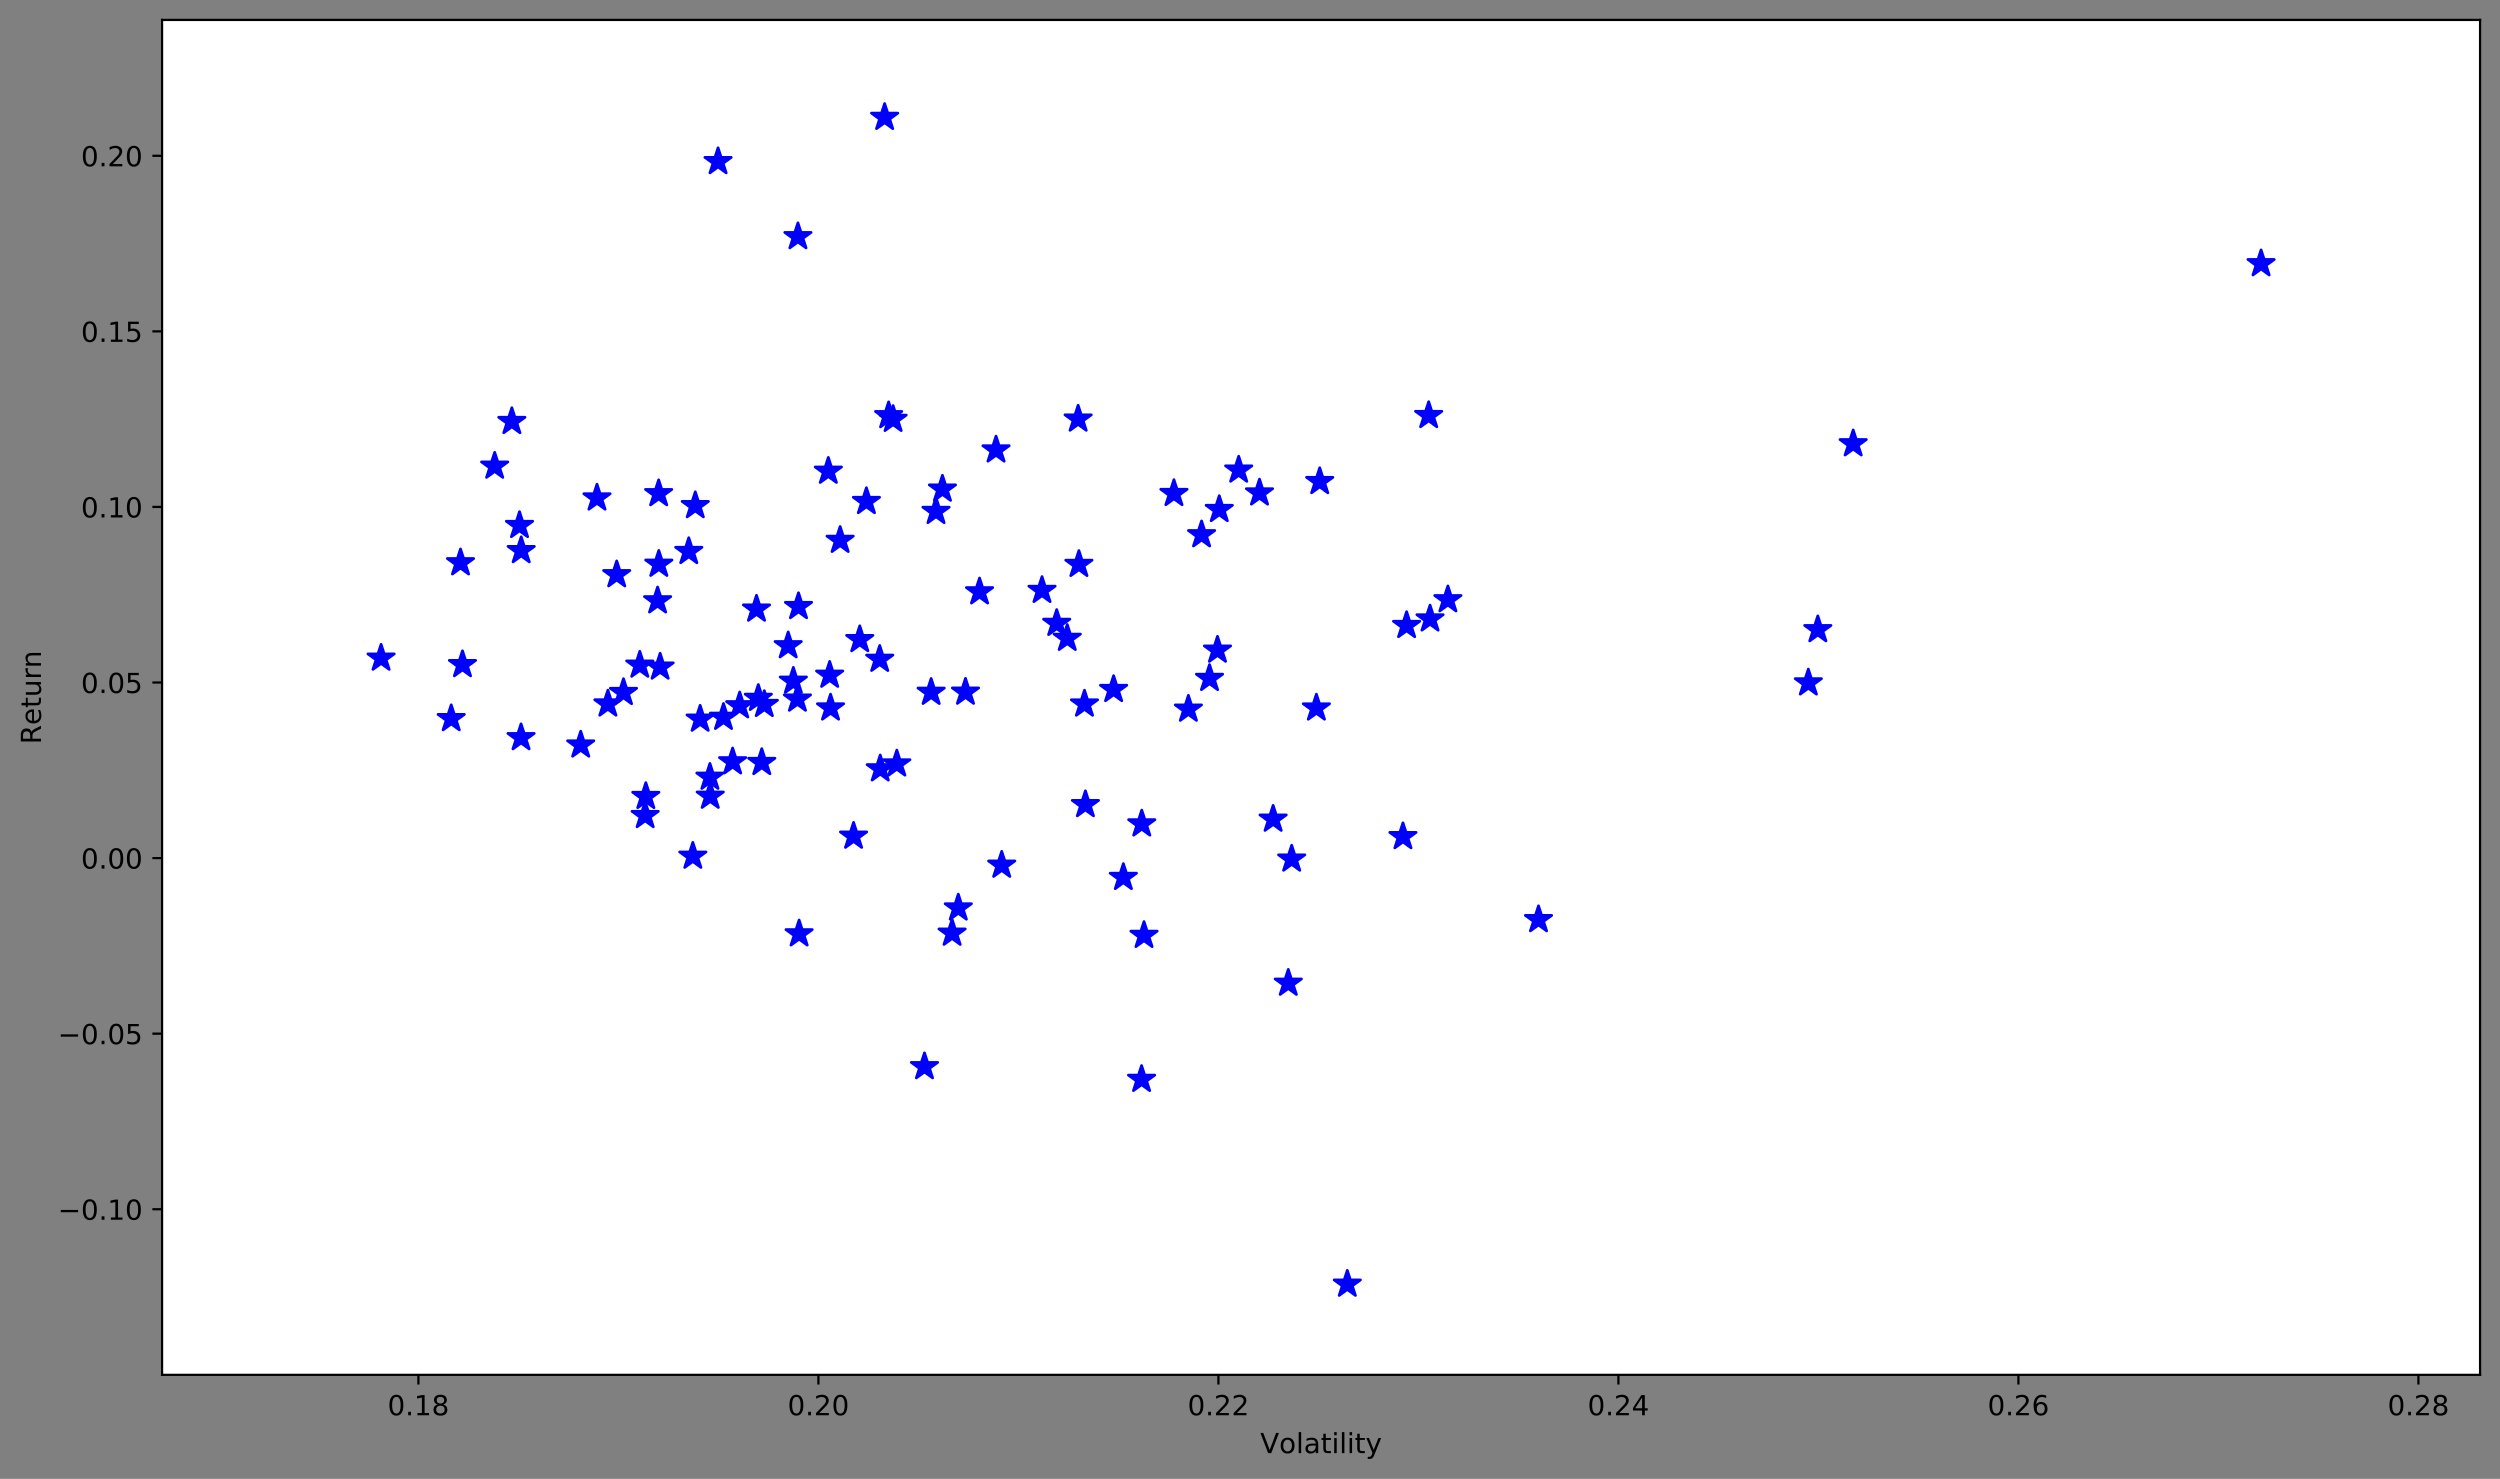<?xml version="1.0" encoding="utf-8" standalone="no"?>
<!DOCTYPE svg PUBLIC "-//W3C//DTD SVG 1.1//EN"
  "http://www.w3.org/Graphics/SVG/1.1/DTD/svg11.dtd">
<!-- Created with matplotlib (https://matplotlib.org/) -->
<svg height="533.996pt" version="1.1" viewBox="0 0 902.723 533.996" width="902.723pt" xmlns="http://www.w3.org/2000/svg" xmlns:xlink="http://www.w3.org/1999/xlink">
 <rect x="0" y="0" width="902.723" height="533.996" fill="#808080" stroke="none"/>
 <defs>
  <style type="text/css">
*{stroke-linecap:butt;stroke-linejoin:round;}
  </style>
 </defs>
 <g id="figure_1">
  <g id="patch_1">
   <path d="M -0 533.996 
L 902.723 533.996 
L 902.723 0 
L -0 0 
z
" style="fill:none;"/>
  </g>
  <g id="axes_1">
   <g id="patch_2">
    <path d="M 58.523 496.44 
L 895.523 496.44 
L 895.523 7.2 
L 58.523 7.2 
z
" style="fill:#ffffff;"/>
   </g>
   <g id="PathCollection_1">
    <defs>
     <path d="M 0 -5 
L -1.123 -1.545 
L -4.755 -1.545 
L -1.816 0.59 
L -2.939 4.045 
L -0 1.91 
L 2.939 4.045 
L 1.816 0.59 
L 4.755 -1.545 
L 1.123 -1.545 
z
" id="mc8e6d2136e" style="stroke:#0000ff;"/>
    </defs>
    <g clip-path="url(#p2099167e47)">
     <use style="fill:#0000ff;stroke:#0000ff;" x="486.493" xlink:href="#mc8e6d2136e" y="463.718"/>
     <use style="fill:#0000ff;stroke:#0000ff;" x="412.207" xlink:href="#mc8e6d2136e" y="389.762"/>
     <use style="fill:#0000ff;stroke:#0000ff;" x="333.818" xlink:href="#mc8e6d2136e" y="385.172"/>
     <use style="fill:#0000ff;stroke:#0000ff;" x="465.183" xlink:href="#mc8e6d2136e" y="355.036"/>
     <use style="fill:#0000ff;stroke:#0000ff;" x="413.088" xlink:href="#mc8e6d2136e" y="337.772"/>
     <use style="fill:#0000ff;stroke:#0000ff;" x="288.546" xlink:href="#mc8e6d2136e" y="337.217"/>
     <use style="fill:#0000ff;stroke:#0000ff;" x="343.789" xlink:href="#mc8e6d2136e" y="336.975"/>
     <use style="fill:#0000ff;stroke:#0000ff;" x="555.538" xlink:href="#mc8e6d2136e" y="332.089"/>
     <use style="fill:#0000ff;stroke:#0000ff;" x="346.029" xlink:href="#mc8e6d2136e" y="327.872"/>
     <use style="fill:#0000ff;stroke:#0000ff;" x="405.627" xlink:href="#mc8e6d2136e" y="316.842"/>
     <use style="fill:#0000ff;stroke:#0000ff;" x="361.709" xlink:href="#mc8e6d2136e" y="312.424"/>
     <use style="fill:#0000ff;stroke:#0000ff;" x="466.41" xlink:href="#mc8e6d2136e" y="310.213"/>
     <use style="fill:#0000ff;stroke:#0000ff;" x="250.169" xlink:href="#mc8e6d2136e" y="309.178"/>
     <use style="fill:#0000ff;stroke:#0000ff;" x="506.587" xlink:href="#mc8e6d2136e" y="302.116"/>
     <use style="fill:#0000ff;stroke:#0000ff;" x="308.211" xlink:href="#mc8e6d2136e" y="301.952"/>
     <use style="fill:#0000ff;stroke:#0000ff;" x="412.277" xlink:href="#mc8e6d2136e" y="297.523"/>
     <use style="fill:#0000ff;stroke:#0000ff;" x="459.71" xlink:href="#mc8e6d2136e" y="295.808"/>
     <use style="fill:#0000ff;stroke:#0000ff;" x="232.959" xlink:href="#mc8e6d2136e" y="294.501"/>
     <use style="fill:#0000ff;stroke:#0000ff;" x="391.928" xlink:href="#mc8e6d2136e" y="290.551"/>
     <use style="fill:#0000ff;stroke:#0000ff;" x="233.2" xlink:href="#mc8e6d2136e" y="287.609"/>
     <use style="fill:#0000ff;stroke:#0000ff;" x="256.456" xlink:href="#mc8e6d2136e" y="287.522"/>
     <use style="fill:#0000ff;stroke:#0000ff;" x="256.344" xlink:href="#mc8e6d2136e" y="280.663"/>
     <use style="fill:#0000ff;stroke:#0000ff;" x="317.841" xlink:href="#mc8e6d2136e" y="277.637"/>
     <use style="fill:#0000ff;stroke:#0000ff;" x="323.827" xlink:href="#mc8e6d2136e" y="275.861"/>
     <use style="fill:#0000ff;stroke:#0000ff;" x="275.067" xlink:href="#mc8e6d2136e" y="275.343"/>
     <use style="fill:#0000ff;stroke:#0000ff;" x="264.543" xlink:href="#mc8e6d2136e" y="275.093"/>
     <use style="fill:#0000ff;stroke:#0000ff;" x="209.687" xlink:href="#mc8e6d2136e" y="269.03"/>
     <use style="fill:#0000ff;stroke:#0000ff;" x="188.143" xlink:href="#mc8e6d2136e" y="266.379"/>
     <use style="fill:#0000ff;stroke:#0000ff;" x="252.81" xlink:href="#mc8e6d2136e" y="259.688"/>
     <use style="fill:#0000ff;stroke:#0000ff;" x="162.928" xlink:href="#mc8e6d2136e" y="259.499"/>
     <use style="fill:#0000ff;stroke:#0000ff;" x="261.245" xlink:href="#mc8e6d2136e" y="259.023"/>
     <use style="fill:#0000ff;stroke:#0000ff;" x="429.114" xlink:href="#mc8e6d2136e" y="256.081"/>
     <use style="fill:#0000ff;stroke:#0000ff;" x="475.333" xlink:href="#mc8e6d2136e" y="255.662"/>
     <use style="fill:#0000ff;stroke:#0000ff;" x="299.896" xlink:href="#mc8e6d2136e" y="255.659"/>
     <use style="fill:#0000ff;stroke:#0000ff;" x="267.1" xlink:href="#mc8e6d2136e" y="254.862"/>
     <use style="fill:#0000ff;stroke:#0000ff;" x="275.982" xlink:href="#mc8e6d2136e" y="254.386"/>
     <use style="fill:#0000ff;stroke:#0000ff;" x="391.593" xlink:href="#mc8e6d2136e" y="254.236"/>
     <use style="fill:#0000ff;stroke:#0000ff;" x="219.498" xlink:href="#mc8e6d2136e" y="254.216"/>
     <use style="fill:#0000ff;stroke:#0000ff;" x="287.946" xlink:href="#mc8e6d2136e" y="252.451"/>
     <use style="fill:#0000ff;stroke:#0000ff;" x="273.818" xlink:href="#mc8e6d2136e" y="252.184"/>
     <use style="fill:#0000ff;stroke:#0000ff;" x="225.133" xlink:href="#mc8e6d2136e" y="250.072"/>
     <use style="fill:#0000ff;stroke:#0000ff;" x="336.224" xlink:href="#mc8e6d2136e" y="249.998"/>
     <use style="fill:#0000ff;stroke:#0000ff;" x="348.625" xlink:href="#mc8e6d2136e" y="249.947"/>
     <use style="fill:#0000ff;stroke:#0000ff;" x="402.109" xlink:href="#mc8e6d2136e" y="248.98"/>
     <use style="fill:#0000ff;stroke:#0000ff;" x="652.971" xlink:href="#mc8e6d2136e" y="246.601"/>
     <use style="fill:#0000ff;stroke:#0000ff;" x="286.464" xlink:href="#mc8e6d2136e" y="245.991"/>
     <use style="fill:#0000ff;stroke:#0000ff;" x="436.743" xlink:href="#mc8e6d2136e" y="244.978"/>
     <use style="fill:#0000ff;stroke:#0000ff;" x="299.583" xlink:href="#mc8e6d2136e" y="243.829"/>
     <use style="fill:#0000ff;stroke:#0000ff;" x="238.363" xlink:href="#mc8e6d2136e" y="240.883"/>
     <use style="fill:#0000ff;stroke:#0000ff;" x="231.025" xlink:href="#mc8e6d2136e" y="240.184"/>
     <use style="fill:#0000ff;stroke:#0000ff;" x="166.994" xlink:href="#mc8e6d2136e" y="240.002"/>
     <use style="fill:#0000ff;stroke:#0000ff;" x="317.653" xlink:href="#mc8e6d2136e" y="238.082"/>
     <use style="fill:#0000ff;stroke:#0000ff;" x="137.599" xlink:href="#mc8e6d2136e" y="237.66"/>
     <use style="fill:#0000ff;stroke:#0000ff;" x="439.62" xlink:href="#mc8e6d2136e" y="234.773"/>
     <use style="fill:#0000ff;stroke:#0000ff;" x="284.603" xlink:href="#mc8e6d2136e" y="233.191"/>
     <use style="fill:#0000ff;stroke:#0000ff;" x="310.451" xlink:href="#mc8e6d2136e" y="230.971"/>
     <use style="fill:#0000ff;stroke:#0000ff;" x="385.37" xlink:href="#mc8e6d2136e" y="230.508"/>
     <use style="fill:#0000ff;stroke:#0000ff;" x="656.397" xlink:href="#mc8e6d2136e" y="227.385"/>
     <use style="fill:#0000ff;stroke:#0000ff;" x="507.908" xlink:href="#mc8e6d2136e" y="225.873"/>
     <use style="fill:#0000ff;stroke:#0000ff;" x="381.559" xlink:href="#mc8e6d2136e" y="225.108"/>
     <use style="fill:#0000ff;stroke:#0000ff;" x="516.37" xlink:href="#mc8e6d2136e" y="223.505"/>
     <use style="fill:#0000ff;stroke:#0000ff;" x="273.164" xlink:href="#mc8e6d2136e" y="219.957"/>
     <use style="fill:#0000ff;stroke:#0000ff;" x="288.328" xlink:href="#mc8e6d2136e" y="219.036"/>
     <use style="fill:#0000ff;stroke:#0000ff;" x="237.451" xlink:href="#mc8e6d2136e" y="216.968"/>
     <use style="fill:#0000ff;stroke:#0000ff;" x="522.818" xlink:href="#mc8e6d2136e" y="216.571"/>
     <use style="fill:#0000ff;stroke:#0000ff;" x="353.702" xlink:href="#mc8e6d2136e" y="213.718"/>
     <use style="fill:#0000ff;stroke:#0000ff;" x="376.258" xlink:href="#mc8e6d2136e" y="213.2"/>
     <use style="fill:#0000ff;stroke:#0000ff;" x="222.688" xlink:href="#mc8e6d2136e" y="207.54"/>
     <use style="fill:#0000ff;stroke:#0000ff;" x="389.583" xlink:href="#mc8e6d2136e" y="203.813"/>
     <use style="fill:#0000ff;stroke:#0000ff;" x="237.891" xlink:href="#mc8e6d2136e" y="203.759"/>
     <use style="fill:#0000ff;stroke:#0000ff;" x="166.285" xlink:href="#mc8e6d2136e" y="203.23"/>
     <use style="fill:#0000ff;stroke:#0000ff;" x="248.709" xlink:href="#mc8e6d2136e" y="199.16"/>
     <use style="fill:#0000ff;stroke:#0000ff;" x="188.197" xlink:href="#mc8e6d2136e" y="198.838"/>
     <use style="fill:#0000ff;stroke:#0000ff;" x="303.361" xlink:href="#mc8e6d2136e" y="195.121"/>
     <use style="fill:#0000ff;stroke:#0000ff;" x="433.879" xlink:href="#mc8e6d2136e" y="193.109"/>
     <use style="fill:#0000ff;stroke:#0000ff;" x="187.588" xlink:href="#mc8e6d2136e" y="189.759"/>
     <use style="fill:#0000ff;stroke:#0000ff;" x="337.982" xlink:href="#mc8e6d2136e" y="184.684"/>
     <use style="fill:#0000ff;stroke:#0000ff;" x="440.261" xlink:href="#mc8e6d2136e" y="183.992"/>
     <use style="fill:#0000ff;stroke:#0000ff;" x="251.058" xlink:href="#mc8e6d2136e" y="182.594"/>
     <use style="fill:#0000ff;stroke:#0000ff;" x="312.85" xlink:href="#mc8e6d2136e" y="181.108"/>
     <use style="fill:#0000ff;stroke:#0000ff;" x="215.564" xlink:href="#mc8e6d2136e" y="179.832"/>
     <use style="fill:#0000ff;stroke:#0000ff;" x="237.835" xlink:href="#mc8e6d2136e" y="178.268"/>
     <use style="fill:#0000ff;stroke:#0000ff;" x="423.897" xlink:href="#mc8e6d2136e" y="178.213"/>
     <use style="fill:#0000ff;stroke:#0000ff;" x="454.787" xlink:href="#mc8e6d2136e" y="178.004"/>
     <use style="fill:#0000ff;stroke:#0000ff;" x="340.305" xlink:href="#mc8e6d2136e" y="176.63"/>
     <use style="fill:#0000ff;stroke:#0000ff;" x="476.535" xlink:href="#mc8e6d2136e" y="173.901"/>
     <use style="fill:#0000ff;stroke:#0000ff;" x="299.1" xlink:href="#mc8e6d2136e" y="170.166"/>
     <use style="fill:#0000ff;stroke:#0000ff;" x="447.282" xlink:href="#mc8e6d2136e" y="169.751"/>
     <use style="fill:#0000ff;stroke:#0000ff;" x="178.622" xlink:href="#mc8e6d2136e" y="168.339"/>
     <use style="fill:#0000ff;stroke:#0000ff;" x="359.657" xlink:href="#mc8e6d2136e" y="162.489"/>
     <use style="fill:#0000ff;stroke:#0000ff;" x="669.161" xlink:href="#mc8e6d2136e" y="160.261"/>
     <use style="fill:#0000ff;stroke:#0000ff;" x="184.823" xlink:href="#mc8e6d2136e" y="152.221"/>
     <use style="fill:#0000ff;stroke:#0000ff;" x="322.482" xlink:href="#mc8e6d2136e" y="151.441"/>
     <use style="fill:#0000ff;stroke:#0000ff;" x="389.301" xlink:href="#mc8e6d2136e" y="151.336"/>
     <use style="fill:#0000ff;stroke:#0000ff;" x="320.87" xlink:href="#mc8e6d2136e" y="150.112"/>
     <use style="fill:#0000ff;stroke:#0000ff;" x="515.883" xlink:href="#mc8e6d2136e" y="150.057"/>
     <use style="fill:#0000ff;stroke:#0000ff;" x="816.448" xlink:href="#mc8e6d2136e" y="95.239"/>
     <use style="fill:#0000ff;stroke:#0000ff;" x="288.122" xlink:href="#mc8e6d2136e" y="85.468"/>
     <use style="fill:#0000ff;stroke:#0000ff;" x="259.282" xlink:href="#mc8e6d2136e" y="58.372"/>
     <use style="fill:#0000ff;stroke:#0000ff;" x="319.43" xlink:href="#mc8e6d2136e" y="42.397"/>
    </g>
   </g>
   <g id="matplotlib.axis_1">
    <g id="xtick_1">
     <g id="line2d_1">
      <defs>
       <path d="M 0 0 
L 0 3.5 
" id="m1386388a41" style="stroke:#000000;stroke-width:0.8;"/>
      </defs>
      <g>
       <use style="stroke:#000000;stroke-width:0.8;" x="151.082" xlink:href="#m1386388a41" y="496.44"/>
      </g>
     </g>
     <g id="text_1">
      <!-- 0.18 -->
      <defs>
       <path d="M 31.781 66.406 
Q 24.172 66.406 20.328 58.906 
Q 16.5 51.422 16.5 36.375 
Q 16.5 21.391 20.328 13.891 
Q 24.172 6.391 31.781 6.391 
Q 39.453 6.391 43.281 13.891 
Q 47.125 21.391 47.125 36.375 
Q 47.125 51.422 43.281 58.906 
Q 39.453 66.406 31.781 66.406 
z
M 31.781 74.219 
Q 44.047 74.219 50.516 64.516 
Q 56.984 54.828 56.984 36.375 
Q 56.984 17.969 50.516 8.266 
Q 44.047 -1.422 31.781 -1.422 
Q 19.531 -1.422 13.062 8.266 
Q 6.594 17.969 6.594 36.375 
Q 6.594 54.828 13.062 64.516 
Q 19.531 74.219 31.781 74.219 
z
" id="DejaVuSans-48"/>
       <path d="M 10.688 12.406 
L 21 12.406 
L 21 0 
L 10.688 0 
z
" id="DejaVuSans-46"/>
       <path d="M 12.406 8.297 
L 28.516 8.297 
L 28.516 63.922 
L 10.984 60.406 
L 10.984 69.391 
L 28.422 72.906 
L 38.281 72.906 
L 38.281 8.297 
L 54.391 8.297 
L 54.391 0 
L 12.406 0 
z
" id="DejaVuSans-49"/>
       <path d="M 31.781 34.625 
Q 24.75 34.625 20.719 30.859 
Q 16.703 27.094 16.703 20.516 
Q 16.703 13.922 20.719 10.156 
Q 24.75 6.391 31.781 6.391 
Q 38.812 6.391 42.859 10.172 
Q 46.922 13.969 46.922 20.516 
Q 46.922 27.094 42.891 30.859 
Q 38.875 34.625 31.781 34.625 
z
M 21.922 38.812 
Q 15.578 40.375 12.031 44.719 
Q 8.5 49.078 8.5 55.328 
Q 8.5 64.062 14.719 69.141 
Q 20.953 74.219 31.781 74.219 
Q 42.672 74.219 48.875 69.141 
Q 55.078 64.062 55.078 55.328 
Q 55.078 49.078 51.531 44.719 
Q 48 40.375 41.703 38.812 
Q 48.828 37.156 52.797 32.312 
Q 56.781 27.484 56.781 20.516 
Q 56.781 9.906 50.312 4.234 
Q 43.844 -1.422 31.781 -1.422 
Q 19.734 -1.422 13.25 4.234 
Q 6.781 9.906 6.781 20.516 
Q 6.781 27.484 10.781 32.312 
Q 14.797 37.156 21.922 38.812 
z
M 18.312 54.391 
Q 18.312 48.734 21.844 45.562 
Q 25.391 42.391 31.781 42.391 
Q 38.141 42.391 41.719 45.562 
Q 45.312 48.734 45.312 54.391 
Q 45.312 60.062 41.719 63.234 
Q 38.141 66.406 31.781 66.406 
Q 25.391 66.406 21.844 63.234 
Q 18.312 60.062 18.312 54.391 
z
" id="DejaVuSans-56"/>
      </defs>
      <g transform="translate(139.95 511.038)scale(0.1 -0.1)">
       <use xlink:href="#DejaVuSans-48"/>
       <use x="63.623" xlink:href="#DejaVuSans-46"/>
       <use x="95.41" xlink:href="#DejaVuSans-49"/>
       <use x="159.033" xlink:href="#DejaVuSans-56"/>
      </g>
     </g>
    </g>
    <g id="xtick_2">
     <g id="line2d_2">
      <g>
       <use style="stroke:#000000;stroke-width:0.8;" x="295.519" xlink:href="#m1386388a41" y="496.44"/>
      </g>
     </g>
     <g id="text_2">
      <!-- 0.20 -->
      <defs>
       <path d="M 19.188 8.297 
L 53.609 8.297 
L 53.609 0 
L 7.328 0 
L 7.328 8.297 
Q 12.938 14.109 22.625 23.891 
Q 32.328 33.688 34.812 36.531 
Q 39.547 41.844 41.422 45.531 
Q 43.312 49.219 43.312 52.781 
Q 43.312 58.594 39.234 62.25 
Q 35.156 65.922 28.609 65.922 
Q 23.969 65.922 18.812 64.312 
Q 13.672 62.703 7.812 59.422 
L 7.812 69.391 
Q 13.766 71.781 18.938 73 
Q 24.125 74.219 28.422 74.219 
Q 39.75 74.219 46.484 68.547 
Q 53.219 62.891 53.219 53.422 
Q 53.219 48.922 51.531 44.891 
Q 49.859 40.875 45.406 35.406 
Q 44.188 33.984 37.641 27.219 
Q 31.109 20.453 19.188 8.297 
z
" id="DejaVuSans-50"/>
      </defs>
      <g transform="translate(284.386 511.038)scale(0.1 -0.1)">
       <use xlink:href="#DejaVuSans-48"/>
       <use x="63.623" xlink:href="#DejaVuSans-46"/>
       <use x="95.41" xlink:href="#DejaVuSans-50"/>
       <use x="159.033" xlink:href="#DejaVuSans-48"/>
      </g>
     </g>
    </g>
    <g id="xtick_3">
     <g id="line2d_3">
      <g>
       <use style="stroke:#000000;stroke-width:0.8;" x="439.956" xlink:href="#m1386388a41" y="496.44"/>
      </g>
     </g>
     <g id="text_3">
      <!-- 0.22 -->
      <g transform="translate(428.823 511.038)scale(0.1 -0.1)">
       <use xlink:href="#DejaVuSans-48"/>
       <use x="63.623" xlink:href="#DejaVuSans-46"/>
       <use x="95.41" xlink:href="#DejaVuSans-50"/>
       <use x="159.033" xlink:href="#DejaVuSans-50"/>
      </g>
     </g>
    </g>
    <g id="xtick_4">
     <g id="line2d_4">
      <g>
       <use style="stroke:#000000;stroke-width:0.8;" x="584.393" xlink:href="#m1386388a41" y="496.44"/>
      </g>
     </g>
     <g id="text_4">
      <!-- 0.24 -->
      <defs>
       <path d="M 37.797 64.312 
L 12.891 25.391 
L 37.797 25.391 
z
M 35.203 72.906 
L 47.609 72.906 
L 47.609 25.391 
L 58.016 25.391 
L 58.016 17.188 
L 47.609 17.188 
L 47.609 0 
L 37.797 0 
L 37.797 17.188 
L 4.891 17.188 
L 4.891 26.703 
z
" id="DejaVuSans-52"/>
      </defs>
      <g transform="translate(573.26 511.038)scale(0.1 -0.1)">
       <use xlink:href="#DejaVuSans-48"/>
       <use x="63.623" xlink:href="#DejaVuSans-46"/>
       <use x="95.41" xlink:href="#DejaVuSans-50"/>
       <use x="159.033" xlink:href="#DejaVuSans-52"/>
      </g>
     </g>
    </g>
    <g id="xtick_5">
     <g id="line2d_5">
      <g>
       <use style="stroke:#000000;stroke-width:0.8;" x="728.83" xlink:href="#m1386388a41" y="496.44"/>
      </g>
     </g>
     <g id="text_5">
      <!-- 0.26 -->
      <defs>
       <path d="M 33.016 40.375 
Q 26.375 40.375 22.484 35.828 
Q 18.609 31.297 18.609 23.391 
Q 18.609 15.531 22.484 10.953 
Q 26.375 6.391 33.016 6.391 
Q 39.656 6.391 43.531 10.953 
Q 47.406 15.531 47.406 23.391 
Q 47.406 31.297 43.531 35.828 
Q 39.656 40.375 33.016 40.375 
z
M 52.594 71.297 
L 52.594 62.312 
Q 48.875 64.062 45.094 64.984 
Q 41.312 65.922 37.594 65.922 
Q 27.828 65.922 22.672 59.328 
Q 17.531 52.734 16.797 39.406 
Q 19.672 43.656 24.016 45.922 
Q 28.375 48.188 33.594 48.188 
Q 44.578 48.188 50.953 41.516 
Q 57.328 34.859 57.328 23.391 
Q 57.328 12.156 50.688 5.359 
Q 44.047 -1.422 33.016 -1.422 
Q 20.359 -1.422 13.672 8.266 
Q 6.984 17.969 6.984 36.375 
Q 6.984 53.656 15.188 63.938 
Q 23.391 74.219 37.203 74.219 
Q 40.922 74.219 44.703 73.484 
Q 48.484 72.75 52.594 71.297 
z
" id="DejaVuSans-54"/>
      </defs>
      <g transform="translate(717.697 511.038)scale(0.1 -0.1)">
       <use xlink:href="#DejaVuSans-48"/>
       <use x="63.623" xlink:href="#DejaVuSans-46"/>
       <use x="95.41" xlink:href="#DejaVuSans-50"/>
       <use x="159.033" xlink:href="#DejaVuSans-54"/>
      </g>
     </g>
    </g>
    <g id="xtick_6">
     <g id="line2d_6">
      <g>
       <use style="stroke:#000000;stroke-width:0.8;" x="873.266" xlink:href="#m1386388a41" y="496.44"/>
      </g>
     </g>
     <g id="text_6">
      <!-- 0.28 -->
      <g transform="translate(862.134 511.038)scale(0.1 -0.1)">
       <use xlink:href="#DejaVuSans-48"/>
       <use x="63.623" xlink:href="#DejaVuSans-46"/>
       <use x="95.41" xlink:href="#DejaVuSans-50"/>
       <use x="159.033" xlink:href="#DejaVuSans-56"/>
      </g>
     </g>
    </g>
    <g id="text_7">
     <!-- Volatility -->
     <defs>
      <path d="M 28.609 0 
L 0.781 72.906 
L 11.078 72.906 
L 34.188 11.531 
L 57.328 72.906 
L 67.578 72.906 
L 39.797 0 
z
" id="DejaVuSans-86"/>
      <path d="M 30.609 48.391 
Q 23.391 48.391 19.188 42.75 
Q 14.984 37.109 14.984 27.297 
Q 14.984 17.484 19.156 11.844 
Q 23.344 6.203 30.609 6.203 
Q 37.797 6.203 41.984 11.859 
Q 46.188 17.531 46.188 27.297 
Q 46.188 37.016 41.984 42.703 
Q 37.797 48.391 30.609 48.391 
z
M 30.609 56 
Q 42.328 56 49.016 48.375 
Q 55.719 40.766 55.719 27.297 
Q 55.719 13.875 49.016 6.219 
Q 42.328 -1.422 30.609 -1.422 
Q 18.844 -1.422 12.172 6.219 
Q 5.516 13.875 5.516 27.297 
Q 5.516 40.766 12.172 48.375 
Q 18.844 56 30.609 56 
z
" id="DejaVuSans-111"/>
      <path d="M 9.422 75.984 
L 18.406 75.984 
L 18.406 0 
L 9.422 0 
z
" id="DejaVuSans-108"/>
      <path d="M 34.281 27.484 
Q 23.391 27.484 19.188 25 
Q 14.984 22.516 14.984 16.5 
Q 14.984 11.719 18.141 8.906 
Q 21.297 6.109 26.703 6.109 
Q 34.188 6.109 38.703 11.406 
Q 43.219 16.703 43.219 25.484 
L 43.219 27.484 
z
M 52.203 31.203 
L 52.203 0 
L 43.219 0 
L 43.219 8.297 
Q 40.141 3.328 35.547 0.953 
Q 30.953 -1.422 24.312 -1.422 
Q 15.922 -1.422 10.953 3.297 
Q 6 8.016 6 15.922 
Q 6 25.141 12.172 29.828 
Q 18.359 34.516 30.609 34.516 
L 43.219 34.516 
L 43.219 35.406 
Q 43.219 41.609 39.141 45 
Q 35.062 48.391 27.688 48.391 
Q 23 48.391 18.547 47.266 
Q 14.109 46.141 10.016 43.891 
L 10.016 52.203 
Q 14.938 54.109 19.578 55.047 
Q 24.219 56 28.609 56 
Q 40.484 56 46.344 49.844 
Q 52.203 43.703 52.203 31.203 
z
" id="DejaVuSans-97"/>
      <path d="M 18.312 70.219 
L 18.312 54.688 
L 36.812 54.688 
L 36.812 47.703 
L 18.312 47.703 
L 18.312 18.016 
Q 18.312 11.328 20.141 9.422 
Q 21.969 7.516 27.594 7.516 
L 36.812 7.516 
L 36.812 0 
L 27.594 0 
Q 17.188 0 13.234 3.875 
Q 9.281 7.766 9.281 18.016 
L 9.281 47.703 
L 2.688 47.703 
L 2.688 54.688 
L 9.281 54.688 
L 9.281 70.219 
z
" id="DejaVuSans-116"/>
      <path d="M 9.422 54.688 
L 18.406 54.688 
L 18.406 0 
L 9.422 0 
z
M 9.422 75.984 
L 18.406 75.984 
L 18.406 64.594 
L 9.422 64.594 
z
" id="DejaVuSans-105"/>
      <path d="M 32.172 -5.078 
Q 28.375 -14.844 24.75 -17.812 
Q 21.141 -20.797 15.094 -20.797 
L 7.906 -20.797 
L 7.906 -13.281 
L 13.188 -13.281 
Q 16.891 -13.281 18.938 -11.516 
Q 21 -9.766 23.484 -3.219 
L 25.094 0.875 
L 2.984 54.688 
L 12.5 54.688 
L 29.594 11.922 
L 46.688 54.688 
L 56.203 54.688 
z
" id="DejaVuSans-121"/>
     </defs>
     <g transform="translate(455.049 524.717)scale(0.1 -0.1)">
      <use xlink:href="#DejaVuSans-86"/>
      <use x="68.299" xlink:href="#DejaVuSans-111"/>
      <use x="129.48" xlink:href="#DejaVuSans-108"/>
      <use x="157.264" xlink:href="#DejaVuSans-97"/>
      <use x="218.543" xlink:href="#DejaVuSans-116"/>
      <use x="257.752" xlink:href="#DejaVuSans-105"/>
      <use x="285.535" xlink:href="#DejaVuSans-108"/>
      <use x="313.318" xlink:href="#DejaVuSans-105"/>
      <use x="341.102" xlink:href="#DejaVuSans-116"/>
      <use x="380.311" xlink:href="#DejaVuSans-121"/>
     </g>
    </g>
   </g>
   <g id="matplotlib.axis_2">
    <g id="ytick_1">
     <g id="line2d_7">
      <defs>
       <path d="M 0 0 
L -3.5 0 
" id="mf75aaec490" style="stroke:#000000;stroke-width:0.8;"/>
      </defs>
      <g>
       <use style="stroke:#000000;stroke-width:0.8;" x="58.523" xlink:href="#mf75aaec490" y="436.643"/>
      </g>
     </g>
     <g id="text_8">
      <!-- −0.10 -->
      <defs>
       <path d="M 10.594 35.5 
L 73.188 35.5 
L 73.188 27.203 
L 10.594 27.203 
z
" id="DejaVuSans-8722"/>
      </defs>
      <g transform="translate(20.878 440.442)scale(0.1 -0.1)">
       <use xlink:href="#DejaVuSans-8722"/>
       <use x="83.789" xlink:href="#DejaVuSans-48"/>
       <use x="147.412" xlink:href="#DejaVuSans-46"/>
       <use x="179.199" xlink:href="#DejaVuSans-49"/>
       <use x="242.822" xlink:href="#DejaVuSans-48"/>
      </g>
     </g>
    </g>
    <g id="ytick_2">
     <g id="line2d_8">
      <g>
       <use style="stroke:#000000;stroke-width:0.8;" x="58.523" xlink:href="#mf75aaec490" y="373.245"/>
      </g>
     </g>
     <g id="text_9">
      <!-- −0.05 -->
      <defs>
       <path d="M 10.797 72.906 
L 49.516 72.906 
L 49.516 64.594 
L 19.828 64.594 
L 19.828 46.734 
Q 21.969 47.469 24.109 47.828 
Q 26.266 48.188 28.422 48.188 
Q 40.625 48.188 47.75 41.5 
Q 54.891 34.812 54.891 23.391 
Q 54.891 11.625 47.562 5.094 
Q 40.234 -1.422 26.906 -1.422 
Q 22.312 -1.422 17.547 -0.641 
Q 12.797 0.141 7.719 1.703 
L 7.719 11.625 
Q 12.109 9.234 16.797 8.062 
Q 21.484 6.891 26.703 6.891 
Q 35.156 6.891 40.078 11.328 
Q 45.016 15.766 45.016 23.391 
Q 45.016 31 40.078 35.438 
Q 35.156 39.891 26.703 39.891 
Q 22.75 39.891 18.812 39.016 
Q 14.891 38.141 10.797 36.281 
z
" id="DejaVuSans-53"/>
      </defs>
      <g transform="translate(20.878 377.044)scale(0.1 -0.1)">
       <use xlink:href="#DejaVuSans-8722"/>
       <use x="83.789" xlink:href="#DejaVuSans-48"/>
       <use x="147.412" xlink:href="#DejaVuSans-46"/>
       <use x="179.199" xlink:href="#DejaVuSans-48"/>
       <use x="242.822" xlink:href="#DejaVuSans-53"/>
      </g>
     </g>
    </g>
    <g id="ytick_3">
     <g id="line2d_9">
      <g>
       <use style="stroke:#000000;stroke-width:0.8;" x="58.523" xlink:href="#mf75aaec490" y="309.847"/>
      </g>
     </g>
     <g id="text_10">
      <!-- 0.00 -->
      <g transform="translate(29.258 313.646)scale(0.1 -0.1)">
       <use xlink:href="#DejaVuSans-48"/>
       <use x="63.623" xlink:href="#DejaVuSans-46"/>
       <use x="95.41" xlink:href="#DejaVuSans-48"/>
       <use x="159.033" xlink:href="#DejaVuSans-48"/>
      </g>
     </g>
    </g>
    <g id="ytick_4">
     <g id="line2d_10">
      <g>
       <use style="stroke:#000000;stroke-width:0.8;" x="58.523" xlink:href="#mf75aaec490" y="246.449"/>
      </g>
     </g>
     <g id="text_11">
      <!-- 0.05 -->
      <g transform="translate(29.258 250.248)scale(0.1 -0.1)">
       <use xlink:href="#DejaVuSans-48"/>
       <use x="63.623" xlink:href="#DejaVuSans-46"/>
       <use x="95.41" xlink:href="#DejaVuSans-48"/>
       <use x="159.033" xlink:href="#DejaVuSans-53"/>
      </g>
     </g>
    </g>
    <g id="ytick_5">
     <g id="line2d_11">
      <g>
       <use style="stroke:#000000;stroke-width:0.8;" x="58.523" xlink:href="#mf75aaec490" y="183.051"/>
      </g>
     </g>
     <g id="text_12">
      <!-- 0.10 -->
      <g transform="translate(29.258 186.85)scale(0.1 -0.1)">
       <use xlink:href="#DejaVuSans-48"/>
       <use x="63.623" xlink:href="#DejaVuSans-46"/>
       <use x="95.41" xlink:href="#DejaVuSans-49"/>
       <use x="159.033" xlink:href="#DejaVuSans-48"/>
      </g>
     </g>
    </g>
    <g id="ytick_6">
     <g id="line2d_12">
      <g>
       <use style="stroke:#000000;stroke-width:0.8;" x="58.523" xlink:href="#mf75aaec490" y="119.653"/>
      </g>
     </g>
     <g id="text_13">
      <!-- 0.15 -->
      <g transform="translate(29.258 123.452)scale(0.1 -0.1)">
       <use xlink:href="#DejaVuSans-48"/>
       <use x="63.623" xlink:href="#DejaVuSans-46"/>
       <use x="95.41" xlink:href="#DejaVuSans-49"/>
       <use x="159.033" xlink:href="#DejaVuSans-53"/>
      </g>
     </g>
    </g>
    <g id="ytick_7">
     <g id="line2d_13">
      <g>
       <use style="stroke:#000000;stroke-width:0.8;" x="58.523" xlink:href="#mf75aaec490" y="56.255"/>
      </g>
     </g>
     <g id="text_14">
      <!-- 0.20 -->
      <g transform="translate(29.258 60.054)scale(0.1 -0.1)">
       <use xlink:href="#DejaVuSans-48"/>
       <use x="63.623" xlink:href="#DejaVuSans-46"/>
       <use x="95.41" xlink:href="#DejaVuSans-50"/>
       <use x="159.033" xlink:href="#DejaVuSans-48"/>
      </g>
     </g>
    </g>
    <g id="text_15">
     <!-- Return -->
     <defs>
      <path d="M 44.391 34.188 
Q 47.562 33.109 50.562 29.594 
Q 53.562 26.078 56.594 19.922 
L 66.609 0 
L 56 0 
L 46.688 18.703 
Q 43.062 26.031 39.672 28.422 
Q 36.281 30.812 30.422 30.812 
L 19.672 30.812 
L 19.672 0 
L 9.812 0 
L 9.812 72.906 
L 32.078 72.906 
Q 44.578 72.906 50.734 67.672 
Q 56.891 62.453 56.891 51.906 
Q 56.891 45.016 53.688 40.469 
Q 50.484 35.938 44.391 34.188 
z
M 19.672 64.797 
L 19.672 38.922 
L 32.078 38.922 
Q 39.203 38.922 42.844 42.219 
Q 46.484 45.516 46.484 51.906 
Q 46.484 58.297 42.844 61.547 
Q 39.203 64.797 32.078 64.797 
z
" id="DejaVuSans-82"/>
      <path d="M 56.203 29.594 
L 56.203 25.203 
L 14.891 25.203 
Q 15.484 15.922 20.484 11.062 
Q 25.484 6.203 34.422 6.203 
Q 39.594 6.203 44.453 7.469 
Q 49.312 8.734 54.109 11.281 
L 54.109 2.781 
Q 49.266 0.734 44.188 -0.344 
Q 39.109 -1.422 33.891 -1.422 
Q 20.797 -1.422 13.156 6.188 
Q 5.516 13.812 5.516 26.812 
Q 5.516 40.234 12.766 48.109 
Q 20.016 56 32.328 56 
Q 43.359 56 49.781 48.891 
Q 56.203 41.797 56.203 29.594 
z
M 47.219 32.234 
Q 47.125 39.594 43.094 43.984 
Q 39.062 48.391 32.422 48.391 
Q 24.906 48.391 20.391 44.141 
Q 15.875 39.891 15.188 32.172 
z
" id="DejaVuSans-101"/>
      <path d="M 8.5 21.578 
L 8.5 54.688 
L 17.484 54.688 
L 17.484 21.922 
Q 17.484 14.156 20.5 10.266 
Q 23.531 6.391 29.594 6.391 
Q 36.859 6.391 41.078 11.031 
Q 45.312 15.672 45.312 23.688 
L 45.312 54.688 
L 54.297 54.688 
L 54.297 0 
L 45.312 0 
L 45.312 8.406 
Q 42.047 3.422 37.719 1 
Q 33.406 -1.422 27.688 -1.422 
Q 18.266 -1.422 13.375 4.438 
Q 8.5 10.297 8.5 21.578 
z
M 31.109 56 
z
" id="DejaVuSans-117"/>
      <path d="M 41.109 46.297 
Q 39.594 47.172 37.812 47.578 
Q 36.031 48 33.891 48 
Q 26.266 48 22.188 43.047 
Q 18.109 38.094 18.109 28.812 
L 18.109 0 
L 9.078 0 
L 9.078 54.688 
L 18.109 54.688 
L 18.109 46.188 
Q 20.953 51.172 25.484 53.578 
Q 30.031 56 36.531 56 
Q 37.453 56 38.578 55.875 
Q 39.703 55.766 41.062 55.516 
z
" id="DejaVuSans-114"/>
      <path d="M 54.891 33.016 
L 54.891 0 
L 45.906 0 
L 45.906 32.719 
Q 45.906 40.484 42.875 44.328 
Q 39.844 48.188 33.797 48.188 
Q 26.516 48.188 22.312 43.547 
Q 18.109 38.922 18.109 30.906 
L 18.109 0 
L 9.078 0 
L 9.078 54.688 
L 18.109 54.688 
L 18.109 46.188 
Q 21.344 51.125 25.703 53.562 
Q 30.078 56 35.797 56 
Q 45.219 56 50.047 50.172 
Q 54.891 44.344 54.891 33.016 
z
" id="DejaVuSans-110"/>
     </defs>
     <g transform="translate(14.798 268.72)rotate(-90)scale(0.1 -0.1)">
      <use xlink:href="#DejaVuSans-82"/>
      <use x="69.42" xlink:href="#DejaVuSans-101"/>
      <use x="130.943" xlink:href="#DejaVuSans-116"/>
      <use x="170.152" xlink:href="#DejaVuSans-117"/>
      <use x="233.531" xlink:href="#DejaVuSans-114"/>
      <use x="274.629" xlink:href="#DejaVuSans-110"/>
     </g>
    </g>
   </g>
   <g id="patch_3">
    <path d="M 58.523 496.44 
L 58.523 7.2 
" style="fill:none;stroke:#000000;stroke-linecap:square;stroke-linejoin:miter;stroke-width:0.8;"/>
   </g>
   <g id="patch_4">
    <path d="M 895.523 496.44 
L 895.523 7.2 
" style="fill:none;stroke:#000000;stroke-linecap:square;stroke-linejoin:miter;stroke-width:0.8;"/>
   </g>
   <g id="patch_5">
    <path d="M 58.523 496.44 
L 895.523 496.44 
" style="fill:none;stroke:#000000;stroke-linecap:square;stroke-linejoin:miter;stroke-width:0.8;"/>
   </g>
   <g id="patch_6">
    <path d="M 58.523 7.2 
L 895.523 7.2 
" style="fill:none;stroke:#000000;stroke-linecap:square;stroke-linejoin:miter;stroke-width:0.8;"/>
   </g>
  </g>
 </g>
 <defs>
  <clipPath id="p2099167e47">
   <rect height="489.24" width="837" x="58.523" y="7.2"/>
  </clipPath>
 </defs>
</svg>
